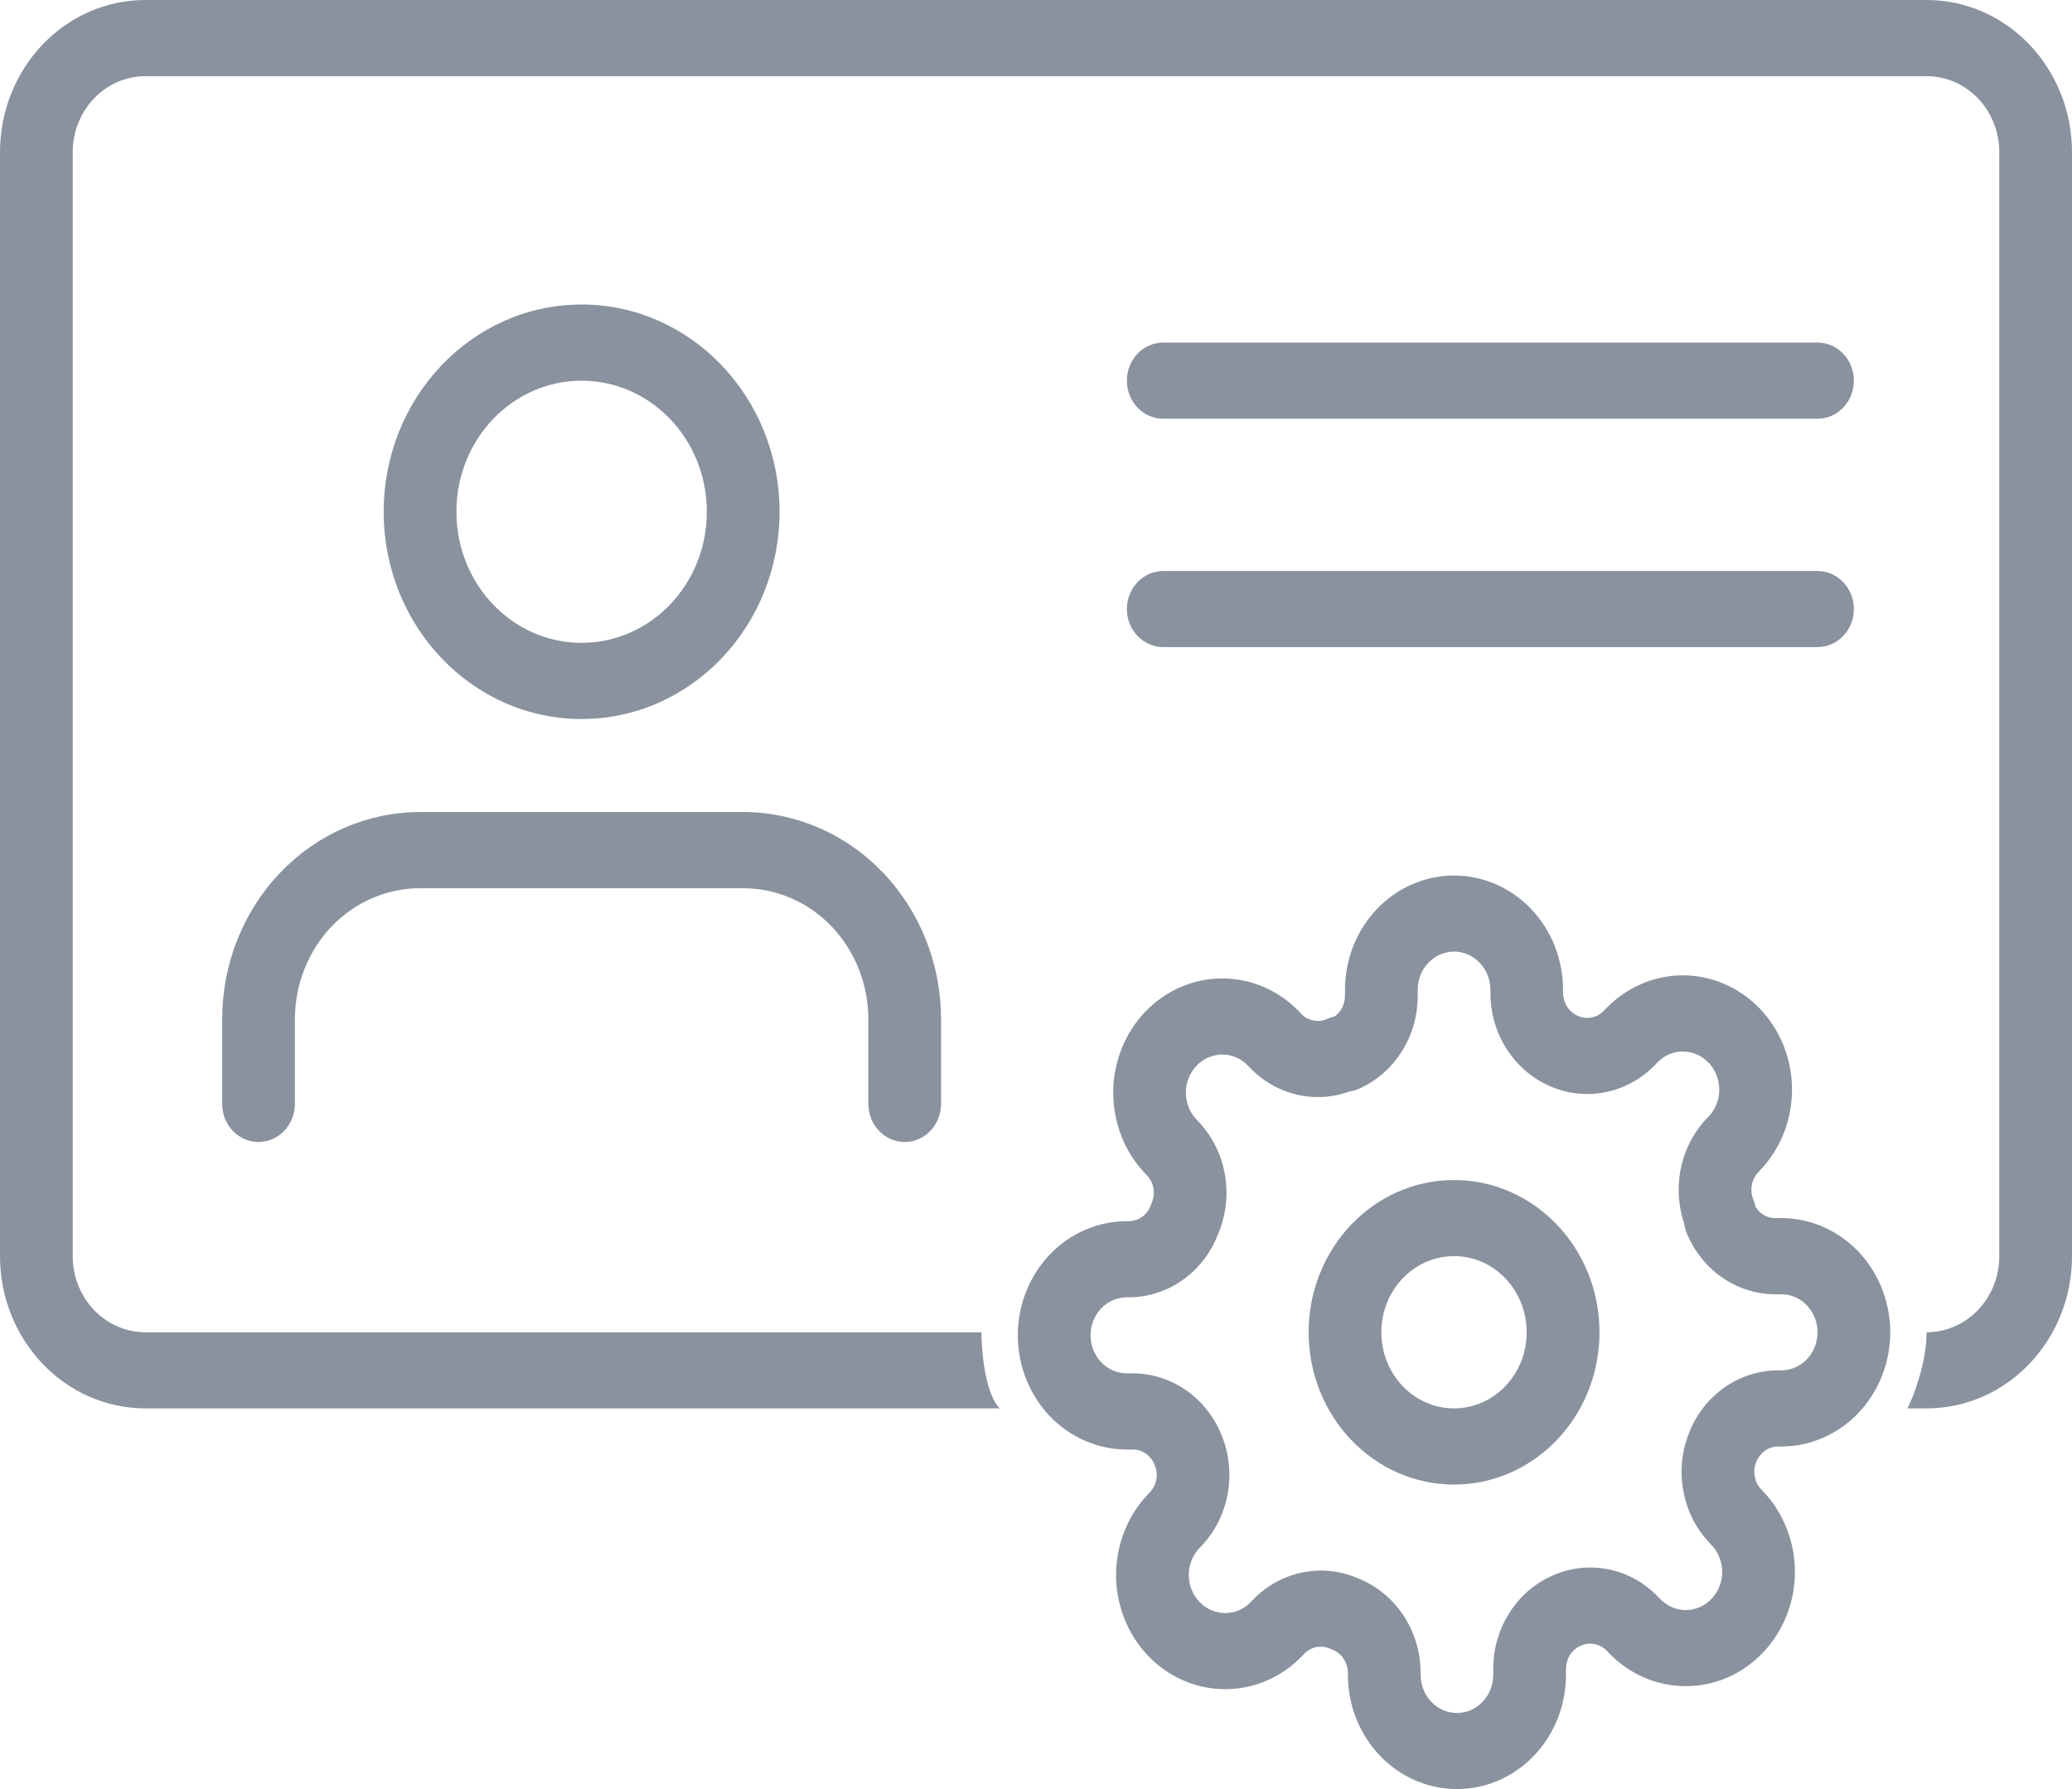 <?xml version="1.0" encoding="utf-8"?>
<svg width="22" height="19" viewBox="0 0 22 19" fill="none" xmlns="http://www.w3.org/2000/svg">
<g id="ap-member-action-menu">
  <path fill-rule="evenodd" clip-rule="evenodd" d="M1.544 0.809H20.456C20.883 0.809 21.228 1.17 21.228 1.617V13.34C21.228 13.787 20.883 14.149 20.456 14.149C20.456 14.472 20.32 14.823 20.253 14.957H20.456C21.309 14.957 22 14.233 22 13.34V1.617C22 0.724 21.309 0 20.456 0H1.544C0.691 0 0 0.724 0 1.617V13.34C0 14.233 0.691 14.957 1.544 14.957H10.614C10.46 14.796 10.421 14.351 10.421 14.149H1.544C1.118 14.149 0.772 13.787 0.772 13.34V1.617C0.772 1.17 1.118 0.809 1.544 0.809Z" fill="#89929E"/>
  <path fill-rule="evenodd" clip-rule="evenodd" d="M2.974 9.269C3.368 8.856 3.903 8.624 4.46 8.624H7.891C8.448 8.624 8.983 8.856 9.377 9.269C9.771 9.682 9.992 10.241 9.992 10.825V11.723C9.992 11.947 9.819 12.128 9.606 12.128C9.393 12.128 9.22 11.947 9.22 11.723V10.825C9.22 10.456 9.08 10.102 8.831 9.84C8.582 9.579 8.243 9.433 7.891 9.433H4.46C4.107 9.433 3.769 9.579 3.52 9.84C3.271 10.102 3.131 10.456 3.131 10.825V11.723C3.131 11.947 2.958 12.128 2.745 12.128C2.531 12.128 2.359 11.947 2.359 11.723V10.825C2.359 10.241 2.58 9.682 2.974 9.269Z" fill="#89929E"/>
  <path fill-rule="evenodd" clip-rule="evenodd" d="M6.175 4.043C5.441 4.043 4.846 4.666 4.846 5.435C4.846 6.204 5.441 6.827 6.175 6.827C6.91 6.827 7.505 6.204 7.505 5.435C7.505 4.666 6.91 4.043 6.175 4.043ZM4.074 5.435C4.074 4.219 5.015 3.234 6.175 3.234C7.336 3.234 8.277 4.219 8.277 5.435C8.277 6.651 7.336 7.636 6.175 7.636C5.015 7.636 4.074 6.651 4.074 5.435Z" fill="#89929E"/>
  <path d="M11.965 4.043C11.965 3.819 12.138 3.638 12.351 3.638H19.298C19.511 3.638 19.684 3.819 19.684 4.043C19.684 4.266 19.511 4.447 19.298 4.447H12.351C12.138 4.447 11.965 4.266 11.965 4.043Z" fill="#89929E"/>
  <path d="M11.965 6.468C11.965 6.245 12.138 6.064 12.351 6.064H19.298C19.511 6.064 19.684 6.245 19.684 6.468C19.684 6.691 19.511 6.872 19.298 6.872H12.351C12.138 6.872 11.965 6.691 11.965 6.468Z" fill="#89929E"/>
  <path fill-rule="evenodd" clip-rule="evenodd" d="M15.439 10.106C15.336 10.106 15.238 10.149 15.166 10.225C15.093 10.301 15.053 10.403 15.053 10.511V10.581C15.052 10.79 14.993 10.994 14.883 11.168C14.773 11.342 14.616 11.479 14.433 11.561C14.4 11.576 14.366 11.586 14.331 11.591C14.164 11.652 13.985 11.667 13.81 11.634C13.609 11.595 13.424 11.495 13.277 11.345L13.274 11.342L13.251 11.318C13.215 11.28 13.173 11.25 13.126 11.23C13.079 11.21 13.029 11.199 12.978 11.199C12.927 11.199 12.877 11.21 12.83 11.23C12.783 11.25 12.741 11.28 12.705 11.318L12.705 11.318C12.669 11.356 12.64 11.4 12.621 11.449C12.601 11.498 12.591 11.551 12.591 11.604C12.591 11.657 12.601 11.71 12.621 11.759C12.64 11.808 12.669 11.853 12.705 11.89L12.731 11.918C12.874 12.071 12.97 12.265 13.006 12.476C13.042 12.682 13.019 12.895 12.94 13.088C12.869 13.284 12.743 13.455 12.58 13.577C12.413 13.702 12.214 13.772 12.009 13.777L12 13.777H11.965C11.863 13.777 11.764 13.82 11.692 13.895C11.62 13.971 11.579 14.074 11.579 14.181C11.579 14.289 11.62 14.391 11.692 14.467C11.764 14.543 11.863 14.585 11.965 14.585H12.032C12.232 14.586 12.426 14.648 12.593 14.764C12.758 14.879 12.889 15.042 12.967 15.233C13.049 15.428 13.073 15.645 13.037 15.854C13.001 16.065 12.905 16.259 12.762 16.413L12.759 16.416L12.736 16.44C12.7 16.477 12.671 16.522 12.652 16.571C12.632 16.62 12.622 16.673 12.622 16.726C12.622 16.779 12.632 16.832 12.652 16.881C12.671 16.93 12.7 16.974 12.736 17.012L12.736 17.012C12.772 17.05 12.814 17.08 12.861 17.1C12.908 17.12 12.958 17.131 13.009 17.131C13.06 17.131 13.11 17.12 13.157 17.1C13.204 17.08 13.246 17.05 13.282 17.012L13.308 16.985C13.454 16.835 13.64 16.735 13.841 16.697C14.038 16.659 14.241 16.683 14.425 16.765C14.613 16.84 14.776 16.972 14.893 17.143C15.012 17.318 15.079 17.526 15.083 17.741L15.084 17.751V17.787C15.084 17.894 15.124 17.997 15.197 18.073C15.269 18.149 15.367 18.192 15.47 18.192C15.572 18.192 15.67 18.149 15.742 18.073C15.815 17.997 15.855 17.894 15.855 17.787V17.718L15.855 17.717C15.856 17.508 15.915 17.304 16.026 17.13C16.135 16.956 16.291 16.82 16.474 16.737C16.66 16.652 16.867 16.626 17.067 16.664C17.268 16.702 17.454 16.803 17.6 16.953L17.603 16.956L17.626 16.98C17.662 17.017 17.704 17.047 17.751 17.068C17.798 17.088 17.848 17.099 17.899 17.099C17.95 17.099 18 17.088 18.047 17.068C18.094 17.047 18.136 17.018 18.172 16.98L18.172 16.98C18.208 16.942 18.237 16.898 18.256 16.849C18.276 16.799 18.286 16.747 18.286 16.694C18.286 16.641 18.276 16.588 18.256 16.539C18.237 16.49 18.208 16.445 18.172 16.408L18.146 16.38C18.003 16.227 17.907 16.033 17.871 15.822C17.835 15.612 17.859 15.396 17.941 15.2C18.019 15.009 18.15 14.846 18.315 14.731C18.482 14.616 18.677 14.554 18.876 14.553L18.878 14.553L18.912 14.553C19.015 14.553 19.113 14.511 19.185 14.435C19.258 14.359 19.298 14.256 19.298 14.149C19.298 14.042 19.258 13.939 19.185 13.863C19.113 13.787 19.015 13.745 18.912 13.745H18.847L18.845 13.745C18.646 13.744 18.451 13.682 18.285 13.567C18.118 13.451 17.988 13.287 17.909 13.095C17.895 13.061 17.886 13.025 17.881 12.989C17.823 12.814 17.808 12.626 17.84 12.443C17.877 12.233 17.972 12.038 18.115 11.885L18.118 11.882L18.142 11.858C18.177 11.82 18.206 11.776 18.225 11.727C18.245 11.678 18.255 11.625 18.255 11.572C18.255 11.519 18.245 11.466 18.225 11.417C18.206 11.368 18.177 11.323 18.142 11.286L18.141 11.286C18.105 11.248 18.063 11.218 18.016 11.198C17.969 11.177 17.919 11.167 17.868 11.167C17.817 11.167 17.767 11.177 17.72 11.198C17.674 11.218 17.631 11.248 17.595 11.286L17.569 11.313C17.423 11.463 17.237 11.563 17.036 11.601C16.836 11.639 16.629 11.614 16.442 11.528C16.26 11.446 16.104 11.309 15.995 11.136C15.884 10.962 15.825 10.758 15.825 10.549L15.825 10.547V10.511C15.825 10.403 15.784 10.301 15.711 10.225C15.639 10.149 15.541 10.106 15.439 10.106ZM14.62 9.653C14.837 9.426 15.132 9.298 15.439 9.298C15.746 9.298 16.04 9.426 16.257 9.653C16.474 9.881 16.596 10.189 16.596 10.511V10.546C16.597 10.597 16.611 10.647 16.638 10.689C16.665 10.732 16.704 10.766 16.748 10.786L16.752 10.788C16.798 10.809 16.849 10.815 16.898 10.806C16.947 10.796 16.992 10.772 17.028 10.736L17.049 10.714C17.157 10.601 17.284 10.512 17.425 10.451C17.565 10.39 17.716 10.358 17.868 10.358C18.02 10.358 18.171 10.39 18.312 10.451C18.452 10.512 18.58 10.601 18.688 10.714C18.795 10.827 18.88 10.96 18.939 11.107C18.997 11.255 19.027 11.412 19.027 11.572C19.027 11.731 18.997 11.889 18.939 12.036C18.88 12.183 18.795 12.317 18.687 12.43C18.687 12.43 18.687 12.43 18.687 12.43L18.666 12.452C18.632 12.489 18.608 12.537 18.6 12.588C18.591 12.639 18.597 12.693 18.617 12.741C18.628 12.767 18.636 12.793 18.642 12.821C18.66 12.849 18.683 12.873 18.711 12.893C18.751 12.921 18.799 12.936 18.848 12.936H18.912C19.219 12.936 19.514 13.064 19.731 13.291C19.948 13.519 20.07 13.827 20.07 14.149C20.07 14.471 19.948 14.779 19.731 15.007C19.514 15.234 19.219 15.362 18.912 15.362H18.878C18.83 15.362 18.782 15.377 18.742 15.405C18.701 15.434 18.669 15.474 18.649 15.521L18.648 15.525C18.628 15.573 18.622 15.626 18.631 15.678C18.639 15.729 18.662 15.776 18.697 15.813L18.718 15.836C18.718 15.836 18.718 15.836 18.718 15.836C18.826 15.948 18.911 16.082 18.969 16.229C19.028 16.377 19.058 16.534 19.058 16.694C19.058 16.853 19.028 17.011 18.969 17.158C18.911 17.305 18.826 17.439 18.718 17.552L18.445 17.266L18.718 17.551C18.611 17.664 18.483 17.754 18.343 17.815C18.202 17.876 18.051 17.907 17.899 17.907C17.747 17.907 17.596 17.876 17.456 17.815C17.315 17.754 17.188 17.664 17.08 17.552C17.08 17.552 17.08 17.552 17.08 17.552L17.059 17.529C17.023 17.493 16.978 17.469 16.929 17.46C16.88 17.45 16.829 17.457 16.783 17.478L16.779 17.48C16.734 17.5 16.696 17.533 16.669 17.576C16.642 17.619 16.628 17.669 16.627 17.72V17.787C16.627 18.109 16.505 18.417 16.288 18.645C16.071 18.872 15.777 19 15.47 19C15.162 19 14.868 18.872 14.651 18.645C14.434 18.417 14.312 18.109 14.312 17.787V17.757C14.31 17.705 14.293 17.655 14.265 17.614C14.236 17.571 14.195 17.538 14.148 17.52C14.14 17.517 14.132 17.514 14.125 17.51C14.079 17.489 14.028 17.483 13.979 17.492C13.93 17.501 13.885 17.526 13.849 17.562L13.828 17.584C13.828 17.584 13.828 17.584 13.828 17.584C13.721 17.697 13.593 17.786 13.452 17.847C13.312 17.908 13.161 17.939 13.009 17.939C12.857 17.939 12.706 17.908 12.566 17.847C12.425 17.786 12.297 17.697 12.19 17.584C12.082 17.471 11.997 17.338 11.939 17.191C11.88 17.043 11.85 16.885 11.85 16.726C11.85 16.567 11.88 16.409 11.939 16.262C11.997 16.114 12.082 15.981 12.19 15.868L12.211 15.846C12.246 15.809 12.269 15.761 12.278 15.71C12.287 15.659 12.28 15.605 12.26 15.557L12.259 15.553C12.239 15.506 12.207 15.466 12.166 15.438C12.126 15.409 12.078 15.394 12.03 15.394H11.965C11.658 15.394 11.363 15.266 11.146 15.039C10.929 14.811 10.807 14.503 10.807 14.181C10.807 13.86 10.929 13.551 11.146 13.324C11.363 13.096 11.658 12.969 11.965 12.969H11.994C12.043 12.967 12.091 12.95 12.131 12.92C12.172 12.889 12.203 12.846 12.22 12.797C12.223 12.789 12.226 12.781 12.229 12.773C12.25 12.725 12.256 12.672 12.247 12.62C12.238 12.569 12.215 12.522 12.18 12.484L12.159 12.462C12.052 12.35 11.966 12.216 11.908 12.069C11.85 11.921 11.82 11.764 11.82 11.604C11.82 11.445 11.85 11.287 11.908 11.14C11.966 10.993 12.051 10.859 12.159 10.746C12.267 10.634 12.394 10.544 12.535 10.483C12.675 10.422 12.826 10.391 12.978 10.391C13.13 10.391 13.281 10.422 13.421 10.483C13.562 10.544 13.69 10.634 13.797 10.746L13.818 10.769C13.854 10.805 13.899 10.829 13.948 10.838C13.997 10.848 14.048 10.841 14.094 10.82C14.119 10.809 14.144 10.8 14.171 10.794C14.198 10.775 14.221 10.751 14.239 10.722C14.266 10.679 14.28 10.629 14.281 10.578V10.511C14.281 10.189 14.403 9.881 14.62 9.653Z" fill="#89929E"/>
  <path fill-rule="evenodd" clip-rule="evenodd" d="M15.439 13.34C15.012 13.34 14.667 13.702 14.667 14.149C14.667 14.595 15.012 14.957 15.439 14.957C15.865 14.957 16.21 14.595 16.21 14.149C16.21 13.702 15.865 13.34 15.439 13.34ZM13.895 14.149C13.895 13.256 14.586 12.532 15.439 12.532C16.291 12.532 16.983 13.256 16.983 14.149C16.983 15.042 16.291 15.766 15.439 15.766C14.586 15.766 13.895 15.042 13.895 14.149Z" fill="#89929E"/>
</g>
</svg>
